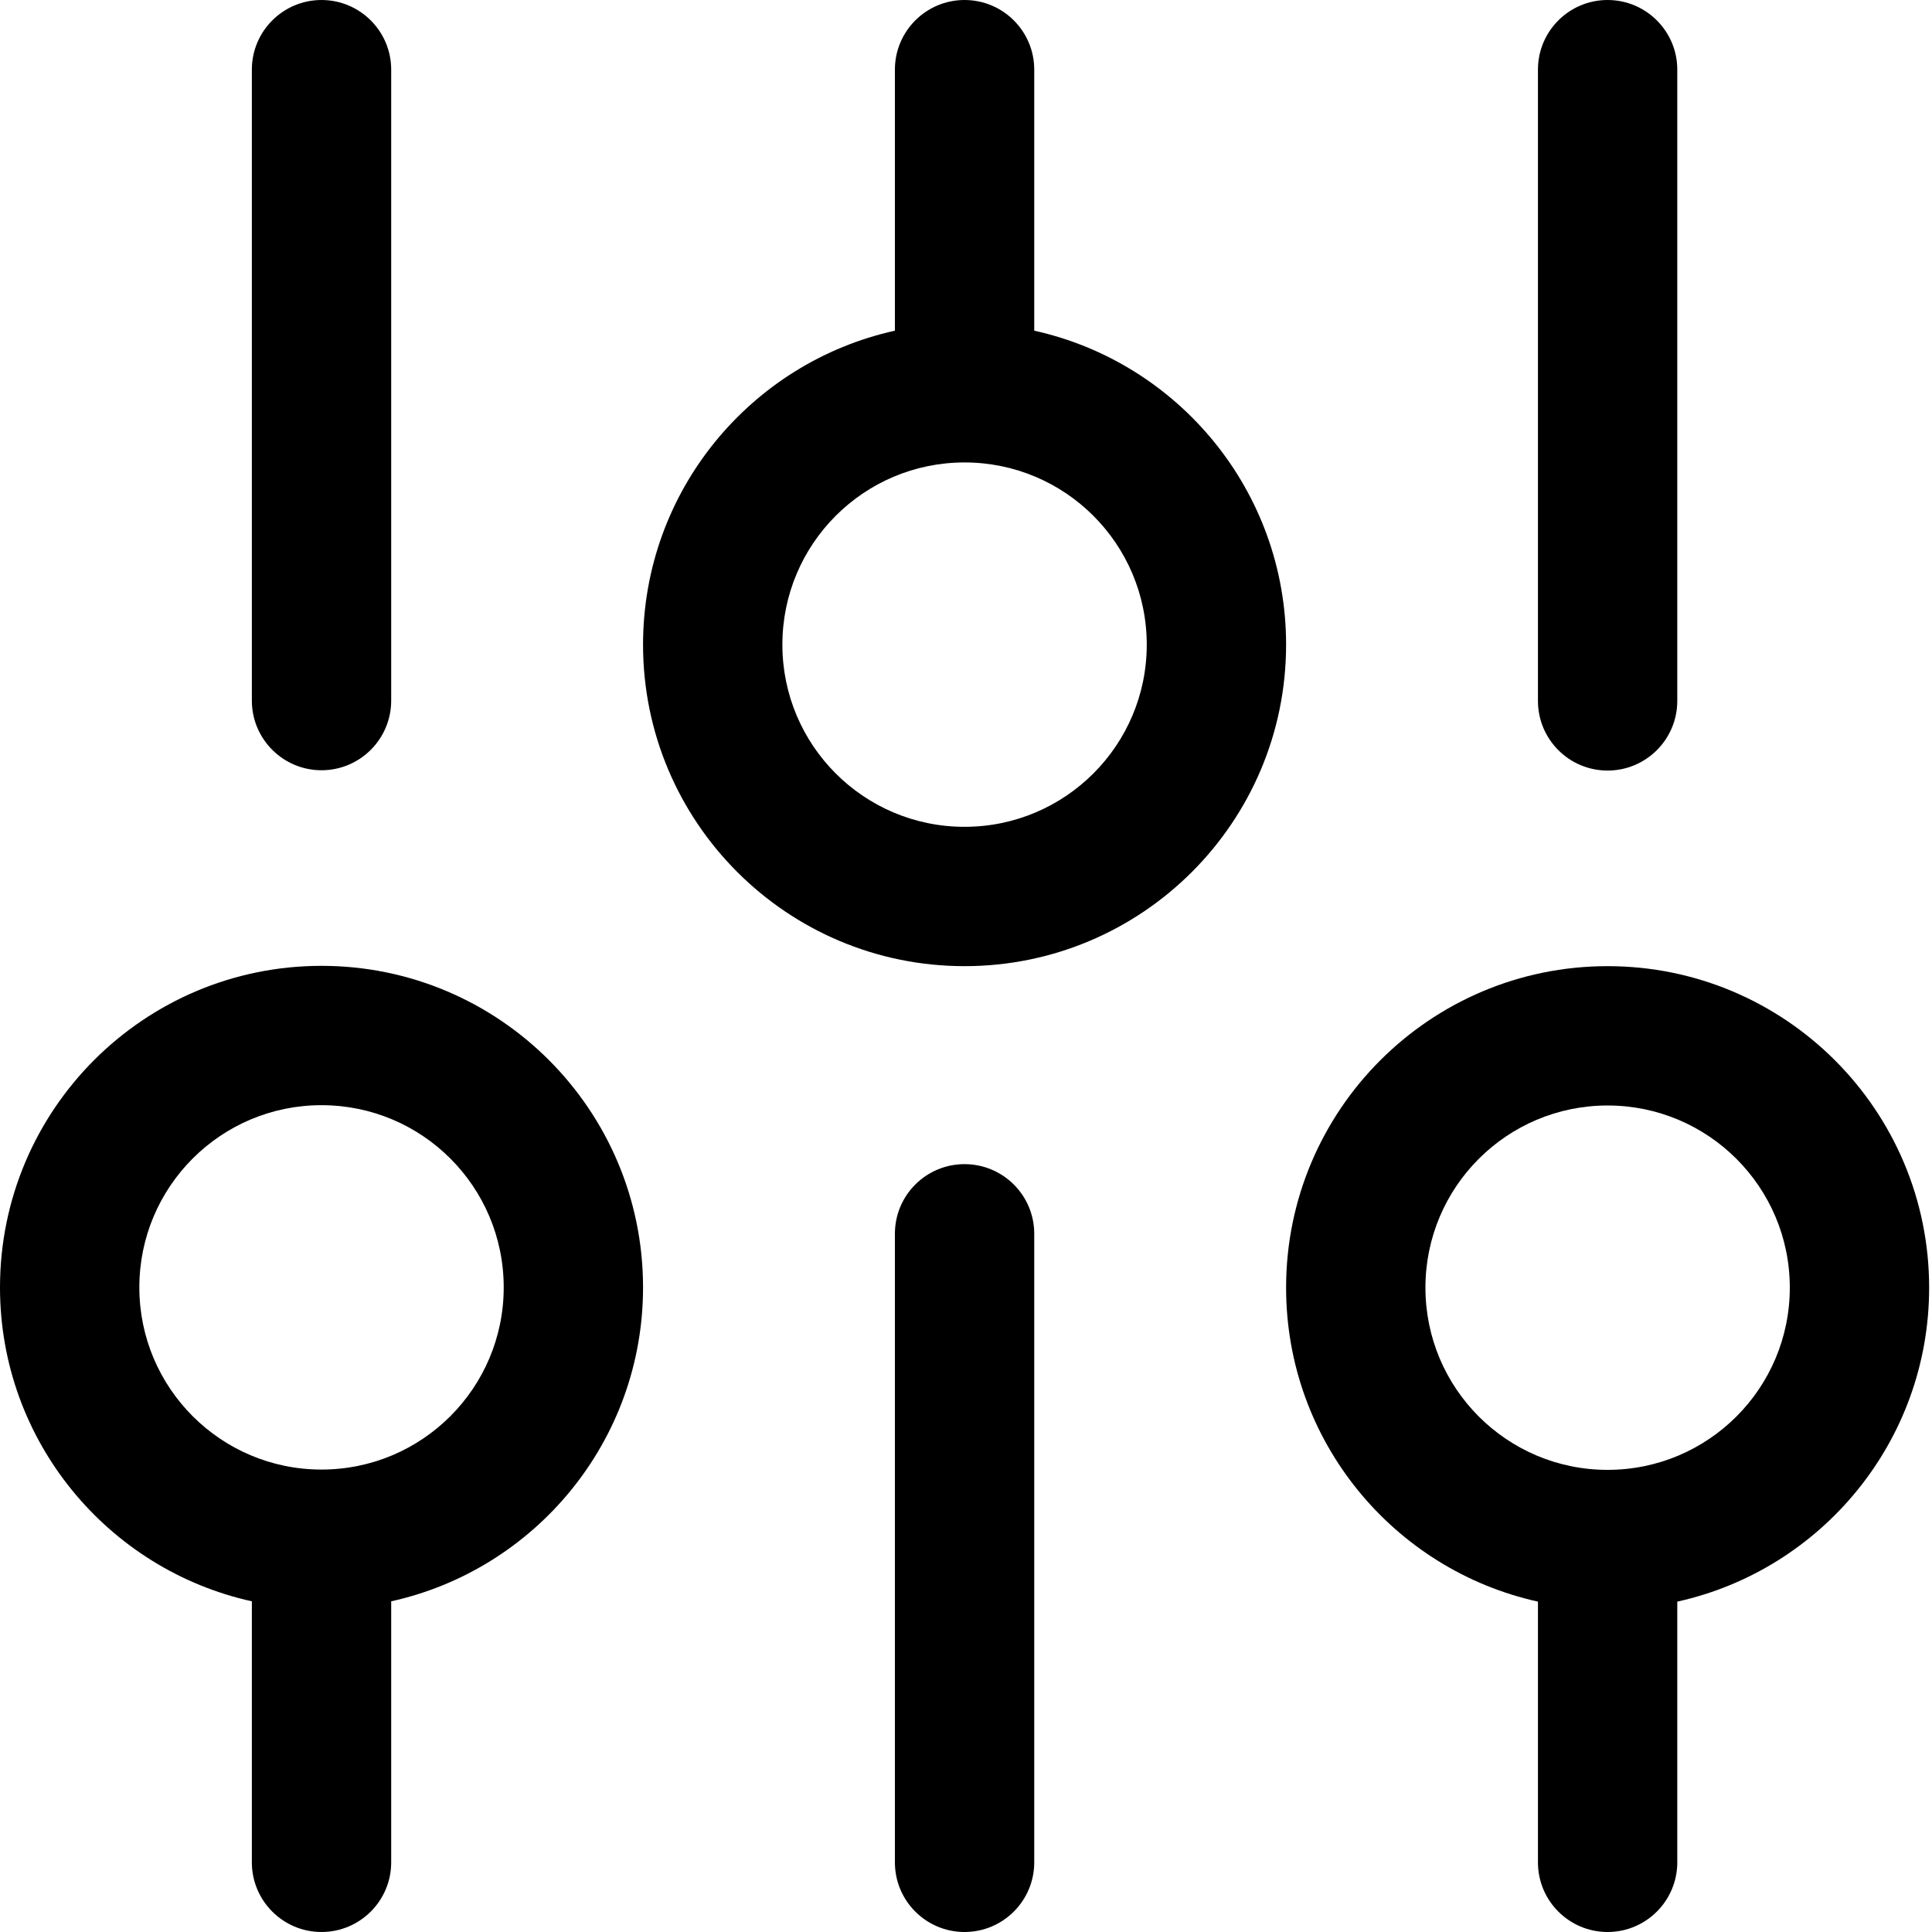 <svg width="25" height="25" viewBox="0 0 25 25" fill="none" xmlns="http://www.w3.org/2000/svg">
<path fill-rule="evenodd" clip-rule="evenodd" d="M13.383 4.279L13.383 0.901C13.383 0.404 12.979 0 12.481 0C11.983 0 11.58 0.404 11.58 0.901V4.279C9.716 4.691 8.321 6.353 8.321 8.342C8.321 10.639 10.184 12.502 12.481 12.502C14.779 12.502 16.642 10.639 16.642 8.342C16.642 6.353 15.247 4.691 13.383 4.279ZM12.481 5.984C13.783 5.984 14.839 7.039 14.839 8.342C14.839 9.644 13.783 10.699 12.481 10.699C11.179 10.699 10.124 9.644 10.124 8.342C10.124 7.039 11.179 5.984 12.481 5.984Z" fill="currentColor"/>
<path d="M13.383 24.099C13.383 24.596 12.979 25 12.481 25C11.983 25 11.58 24.596 11.58 24.099V15.965C11.58 15.467 11.983 15.064 12.481 15.064C12.979 15.064 13.383 15.467 13.383 15.965V24.099Z" fill="currentColor"/>
<path d="M4.16 9.967C4.658 9.967 5.062 9.563 5.062 9.066L5.062 0.901C5.062 0.404 4.658 2.3828e-05 4.16 2.38063e-05C3.663 2.37845e-05 3.259 0.404 3.259 0.901V9.066C3.259 9.563 3.663 9.967 4.16 9.967Z" fill="currentColor"/>
<path d="M21.704 0.901C21.704 0.404 21.3 4.23223e-05 20.802 4.23223e-05C20.304 4.23223e-05 19.901 0.404 19.901 0.901V9.07C19.901 9.567 20.304 9.971 20.802 9.971C21.3 9.971 21.704 9.567 21.704 9.07V0.901Z" fill="currentColor"/>
<path fill-rule="evenodd" clip-rule="evenodd" d="M21.704 20.725C23.568 20.313 24.963 18.651 24.963 16.662C24.963 14.365 23.1 12.502 20.802 12.502C18.505 12.502 16.642 14.365 16.642 16.662C16.642 18.651 18.036 20.313 19.901 20.725V24.099C19.901 24.596 20.304 25 20.802 25C21.3 25 21.704 24.596 21.704 24.099V20.725ZM23.16 16.662C23.16 17.965 22.104 19.02 20.802 19.02C19.5 19.02 18.445 17.965 18.445 16.662C18.445 15.36 19.5 14.305 20.802 14.305C22.104 14.305 23.16 15.36 23.16 16.662Z" fill="currentColor"/>
<path fill-rule="evenodd" clip-rule="evenodd" d="M4.16 25C4.658 25 5.062 24.596 5.062 24.099V20.721C6.926 20.309 8.321 18.647 8.321 16.659C8.321 14.361 6.458 12.498 4.16 12.498C1.863 12.498 0 14.361 0 16.659C0 18.647 1.395 20.309 3.259 20.721V24.099C3.259 24.596 3.663 25 4.16 25ZM6.518 16.659C6.518 15.356 5.463 14.301 4.16 14.301C2.858 14.301 1.803 15.356 1.803 16.659C1.803 17.96 2.858 19.016 4.16 19.016C5.463 19.016 6.518 17.96 6.518 16.659Z" fill="currentColor"/>
</svg>
